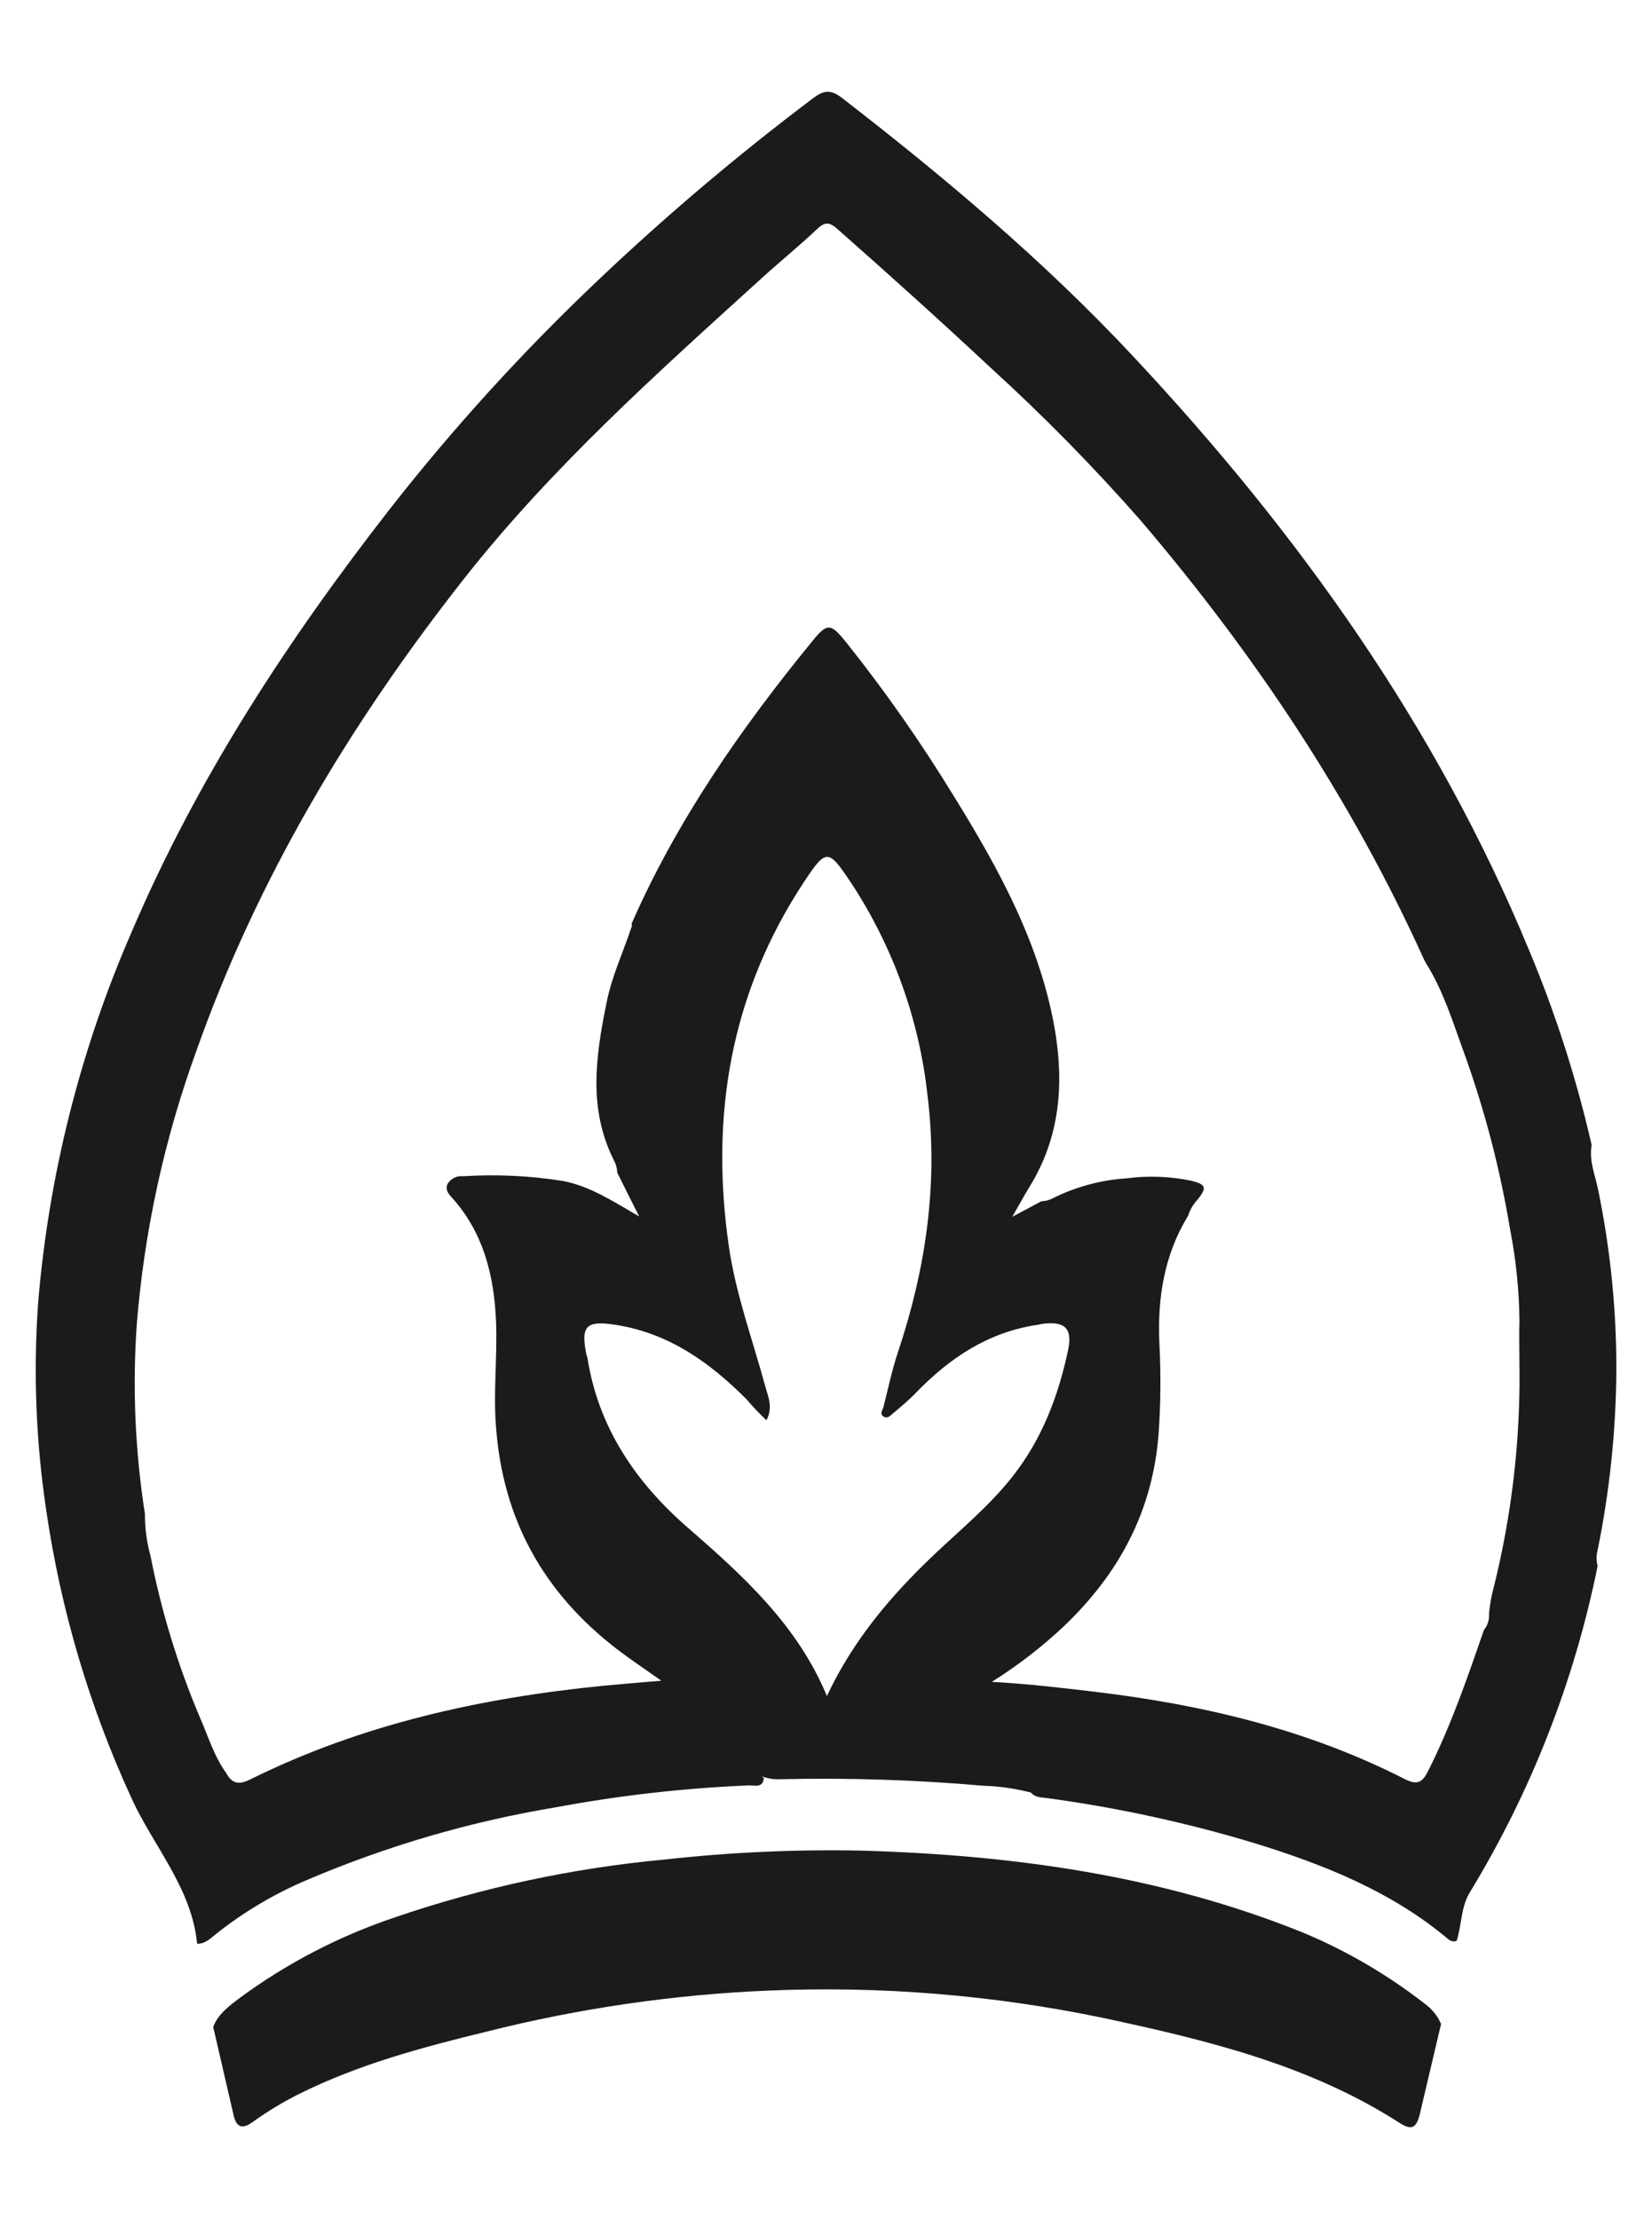 <svg width="70" height="94" viewBox="0 0 70 94" fill="none" xmlns="http://www.w3.org/2000/svg">
<path d="M61.062 85.735C60.763 87.008 60.462 88.282 60.161 89.556C60.022 90.135 59.816 90.254 59.317 89.933C55.474 87.462 51.13 86.418 46.742 85.478C42.075 84.507 37.304 84.118 32.541 84.321C28.522 84.492 24.532 85.073 20.632 86.056C17.893 86.722 15.175 87.448 12.636 88.718C11.961 89.058 11.314 89.451 10.7 89.892C10.309 90.181 10.025 90.15 9.903 89.62C9.615 88.365 9.325 87.111 9.034 85.86C9.248 85.304 9.715 84.969 10.161 84.63C12.158 83.161 14.371 82.011 16.723 81.222C20.425 79.954 24.267 79.13 28.165 78.769C30.948 78.459 33.749 78.334 36.549 78.393C42.945 78.581 49.229 79.449 55.214 81.865C57.06 82.635 58.795 83.648 60.372 84.879C60.677 85.096 60.916 85.392 61.062 85.735Z" fill="#1C1B1C"/>
<path d="M67.687 65.706C68.209 63.16 68.478 60.569 68.49 57.971C68.49 55.425 68.231 52.886 67.716 50.392C67.592 49.776 67.322 49.163 67.444 48.506C66.797 45.681 65.909 42.917 64.789 40.244C60.862 30.756 55.005 22.564 48.026 15.106C44.258 11.071 40.041 7.524 35.677 4.148C35.178 3.761 34.877 3.839 34.442 4.169C31.254 6.569 28.206 9.15 25.313 11.898C22.147 14.898 19.208 18.127 16.52 21.56C12.196 27.108 8.367 32.952 5.593 39.443C3.409 44.444 2.065 49.771 1.614 55.208C1.406 58.148 1.524 61.102 1.965 64.017C2.581 68.212 3.793 72.298 5.564 76.152C6.498 78.212 8.124 79.965 8.353 82.339C8.692 82.339 8.909 82.12 9.141 81.932C10.332 80.985 11.647 80.206 13.05 79.617C16.411 78.187 19.93 77.16 23.533 76.56C26.244 76.054 28.988 75.743 31.744 75.628C31.976 75.628 32.347 75.75 32.364 75.293C32.329 75.275 32.297 75.293 32.271 75.261C32.355 75.275 32.254 75.238 32.335 75.261C32.559 75.343 32.798 75.379 33.036 75.368C35.912 75.3 38.79 75.392 41.656 75.643C42.34 75.664 43.021 75.761 43.684 75.932C43.855 76.143 44.108 76.132 44.339 76.163C47.358 76.57 50.338 77.219 53.251 78.104C56.109 78.993 58.862 80.092 61.21 82.013C61.358 82.134 61.5 82.302 61.726 82.209C61.937 81.538 61.897 80.803 62.276 80.167C64.873 75.904 66.707 71.224 67.696 66.334C67.641 66.129 67.638 65.913 67.687 65.706ZM39.601 65.836C37.766 67.572 36.146 69.478 35.039 71.844C33.793 68.848 31.512 66.768 29.162 64.728C26.95 62.805 25.356 60.485 24.89 57.514C24.89 57.473 24.858 57.433 24.849 57.389C24.594 56.146 24.849 55.926 26.101 56.122C28.356 56.478 30.083 57.719 31.637 59.278C31.899 59.589 32.179 59.884 32.477 60.161C32.767 59.599 32.544 59.163 32.428 58.732C31.895 56.756 31.176 54.827 30.883 52.79C30.083 47.265 30.956 42.069 34.071 37.354C35.016 35.925 35.097 35.957 36.056 37.386C37.844 40.101 38.957 43.202 39.305 46.432C39.76 50.149 39.23 53.75 38.047 57.282C37.795 58.037 37.633 58.824 37.436 59.597C37.401 59.733 37.256 59.886 37.436 60.002C37.616 60.117 37.726 59.958 37.842 59.868C38.189 59.579 38.534 59.29 38.853 58.954C40.264 57.508 41.876 56.441 43.916 56.125C44 56.125 44.084 56.088 44.171 56.076C45.119 55.958 45.455 56.267 45.258 57.19C44.847 59.128 44.157 60.95 42.913 62.533C41.943 63.768 40.737 64.763 39.601 65.836ZM64.38 59.064C64.325 61.829 63.958 64.579 63.288 67.262C63.193 67.617 63.128 67.979 63.094 68.344C63.116 68.597 63.039 68.848 62.879 69.044C62.178 71.069 61.485 73.094 60.511 75.024C60.268 75.51 60.05 75.628 59.526 75.362C55.396 73.256 50.965 72.209 46.386 71.662C44.98 71.497 43.574 71.327 42.024 71.243C43.116 70.561 44.138 69.773 45.075 68.891C47.432 66.646 48.864 63.973 49.098 60.67C49.182 59.418 49.192 58.162 49.127 56.909C49.037 55 49.33 53.149 50.344 51.497C50.429 51.231 50.574 50.989 50.768 50.788C51.141 50.305 51.104 50.175 50.492 50.019C49.583 49.828 48.648 49.793 47.727 49.915C46.646 49.985 45.59 50.27 44.62 50.754C44.468 50.836 44.298 50.881 44.125 50.886L42.893 51.543C43.183 51.043 43.4 50.638 43.641 50.244C44.896 48.199 45.09 45.975 44.708 43.675C44.087 40.007 42.328 36.81 40.404 33.704C39.027 31.452 37.513 29.288 35.868 27.224C35.201 26.399 35.068 26.356 34.399 27.186C31.393 30.863 28.692 34.742 26.773 39.102C26.766 39.144 26.766 39.187 26.773 39.229C26.411 40.331 25.904 41.387 25.689 42.541C25.232 44.786 24.924 47.013 26.026 49.177C26.105 49.331 26.15 49.501 26.156 49.675C26.446 50.253 26.736 50.849 27.084 51.529C25.985 50.895 25.014 50.247 23.852 50.025C22.458 49.803 21.044 49.737 19.635 49.825C19.505 49.809 19.372 49.831 19.254 49.888C19.135 49.945 19.035 50.035 18.966 50.146C18.838 50.435 19.05 50.615 19.227 50.817C20.511 52.295 20.936 54.077 21.018 55.969C21.081 57.462 20.896 58.946 21.018 60.447C21.308 64.384 23.046 67.479 26.15 69.863C26.73 70.306 27.336 70.708 28.023 71.194C27.153 71.269 26.376 71.33 25.597 71.405C20.38 71.92 15.326 73.034 10.602 75.377C10.083 75.634 9.816 75.53 9.573 75.087C9.063 74.382 8.822 73.546 8.48 72.773C7.541 70.561 6.836 68.258 6.376 65.9C6.217 65.322 6.138 64.726 6.141 64.127C5.724 61.469 5.608 58.774 5.796 56.091C6.115 52.149 6.96 48.267 8.309 44.548C10.903 37.207 14.847 30.64 19.647 24.534C23.368 19.804 27.823 15.826 32.257 11.8C33.042 11.085 33.871 10.414 34.642 9.685C34.975 9.37 35.178 9.431 35.483 9.7C37.676 11.635 39.856 13.596 41.992 15.592C44.222 17.622 46.337 19.775 48.327 22.04C53.164 27.71 57.265 33.851 60.343 40.652C60.4 40.764 60.463 40.874 60.532 40.979C61.166 42.049 61.543 43.229 61.96 44.386C62.876 46.885 63.555 49.463 63.989 52.087C64.238 53.36 64.37 54.652 64.383 55.949C64.357 56.987 64.404 58.026 64.38 59.064Z" fill="#1C1B1C"/>
</svg>
